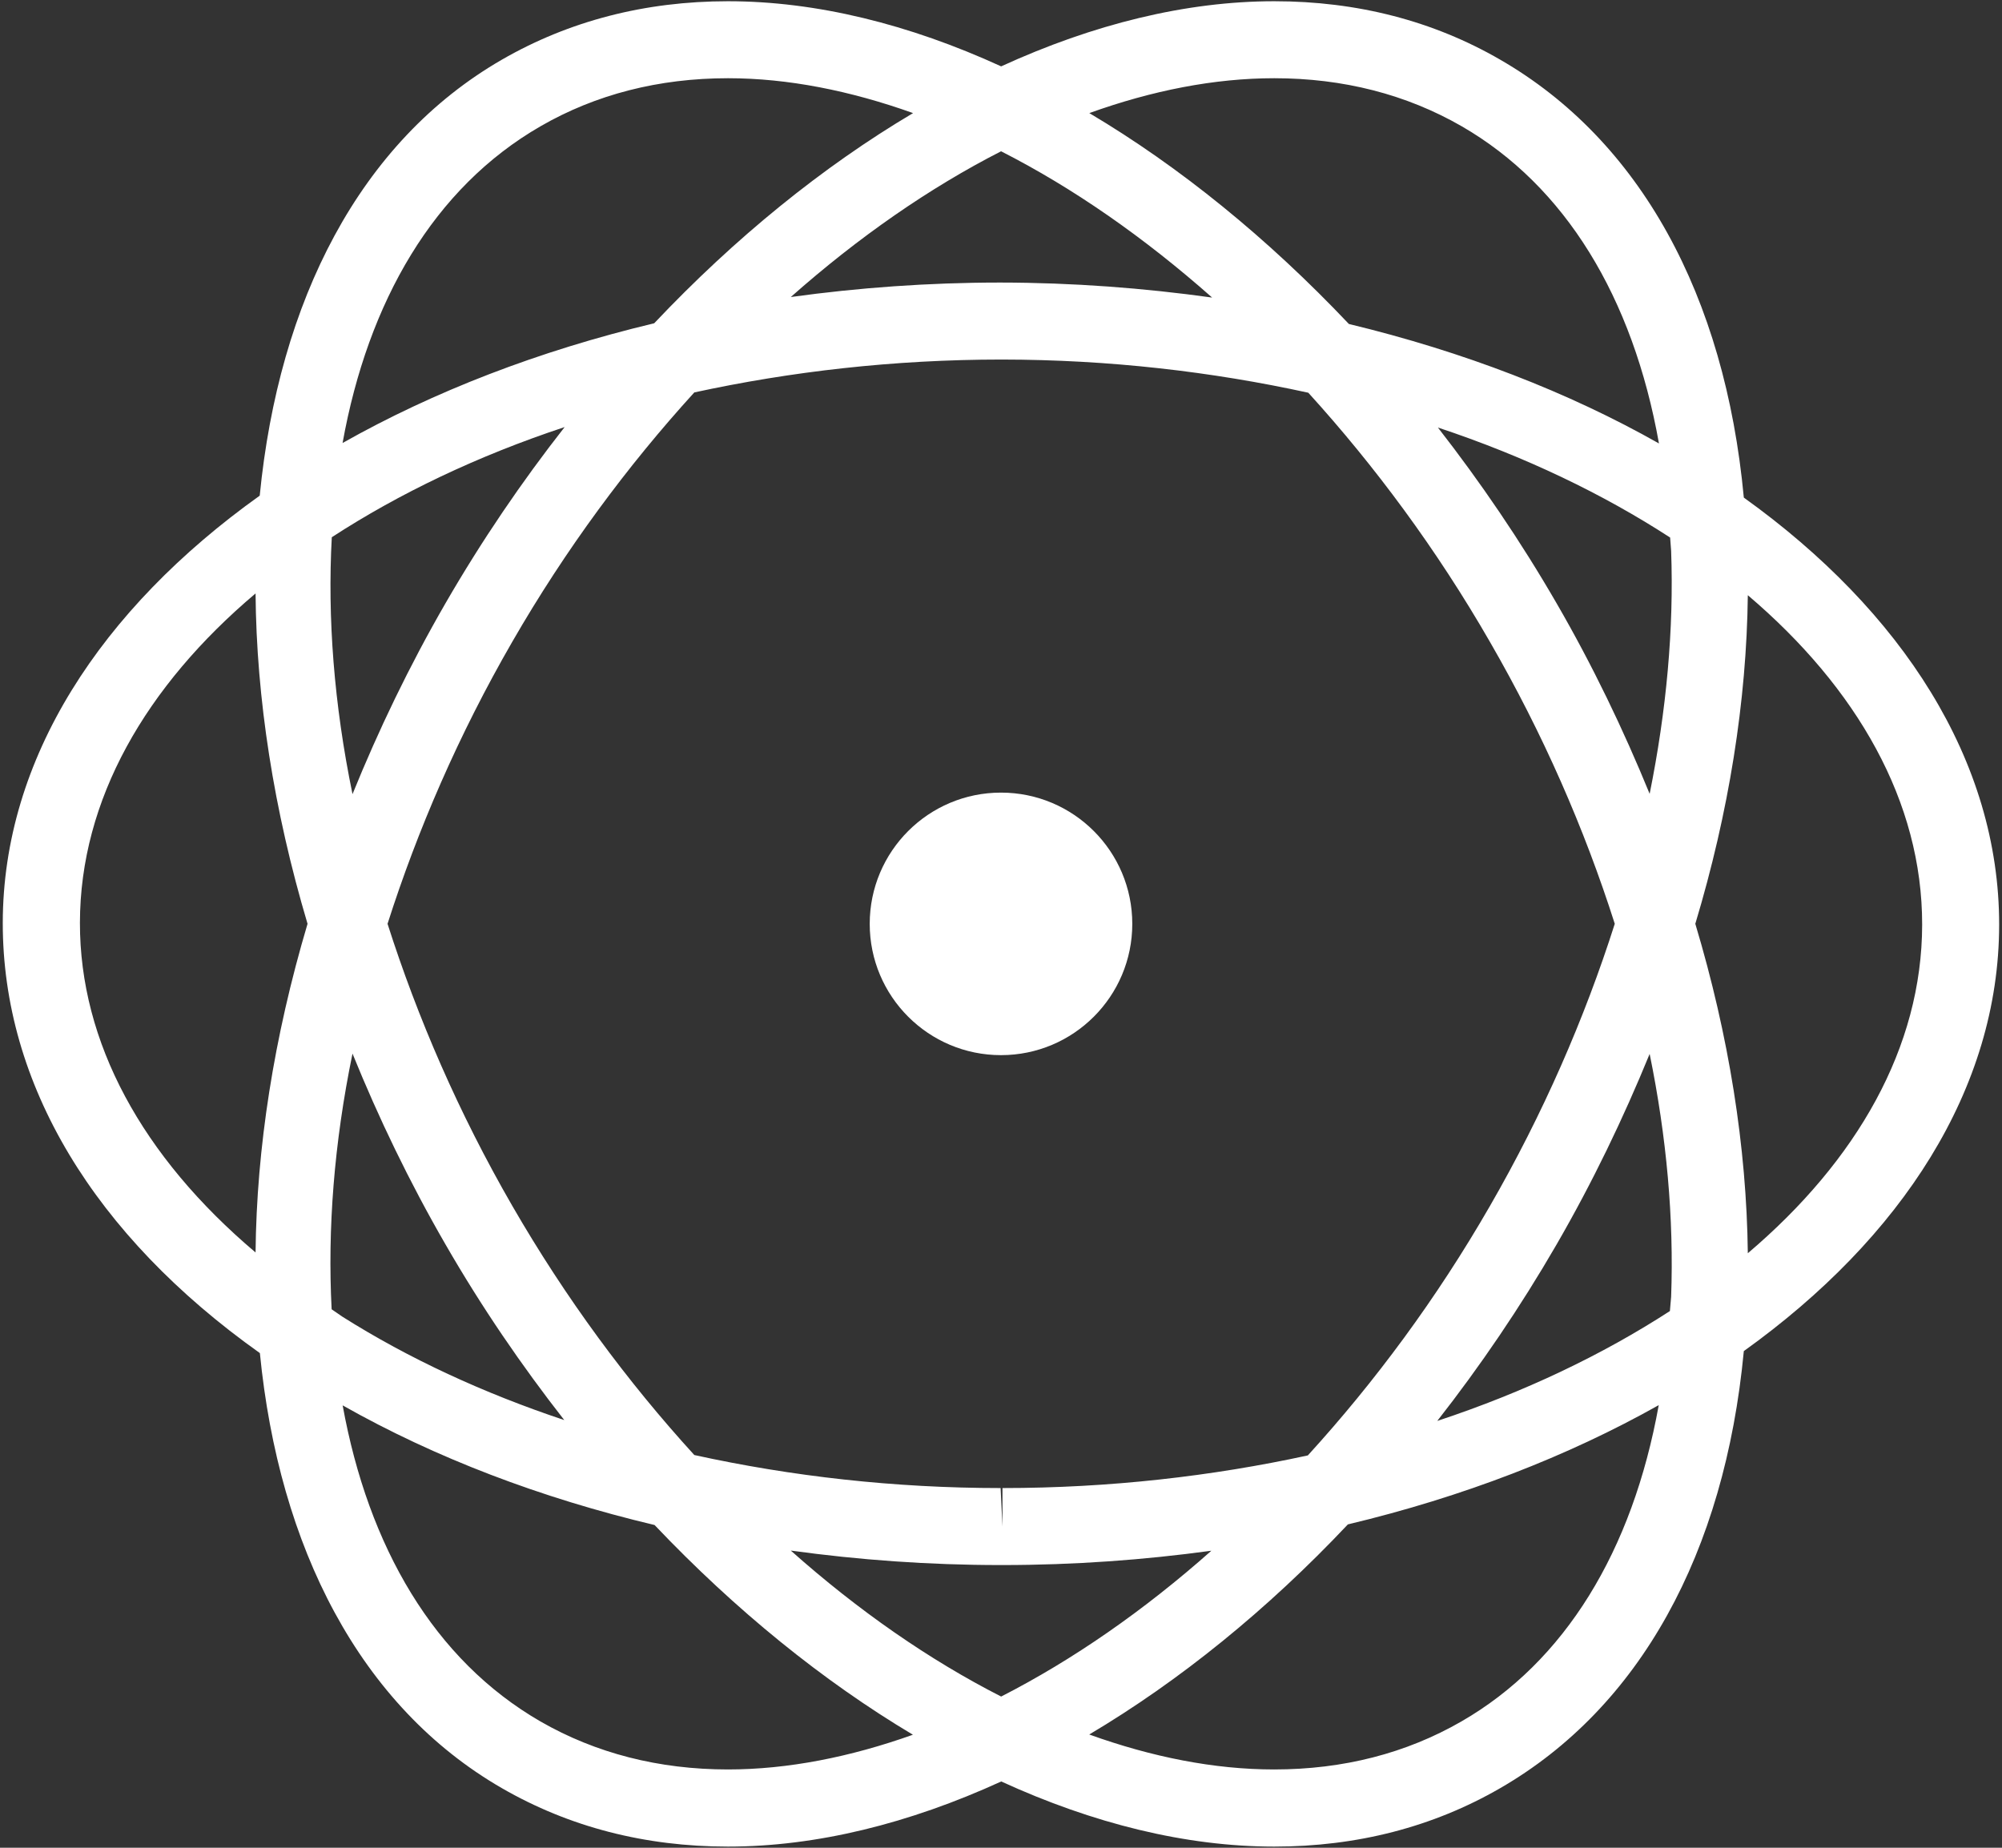 <?xml version="1.0" encoding="UTF-8" standalone="no"?>
<svg width="26px" height="24px" viewBox="0 0 26 24" version="1.1" xmlns="http://www.w3.org/2000/svg" xmlns:xlink="http://www.w3.org/1999/xlink" xmlns:sketch="http://www.bohemiancoding.com/sketch/ns">
    <rect x="0" y="0" width="26" height="24" fill="#333333" stroke="none"/>
    <!-- Generator: Sketch 3.2.2 (9983) - http://www.bohemiancoding.com/sketch -->
    <title>atomise-logo</title>
    <desc>Created with Sketch.</desc>
    <defs></defs>
    <g id="Page-1" stroke="none" stroke-width="1" fill="none" fill-rule="evenodd" sketch:type="MSPage">
        <g id="atomise-logo" sketch:type="MSLayerGroup" fill="#FFFFFF">
            <g id="Group" sketch:type="MSShapeGroup">
                <path d="M25.963,12.013 C25.965,9.882 24.705,7.94 22.647,6.463 C22.401,3.834 21.299,1.823 19.483,0.775 C18.612,0.271 17.626,0.016 16.549,0.016 C15.401,0.016 14.195,0.315 13.002,0.862 C11.808,0.315 10.603,0.016 9.454,0.016 C8.379,0.016 7.392,0.271 6.518,0.775 C4.669,1.842 3.621,3.912 3.373,6.438 C1.309,7.912 0.038,9.854 0.036,11.987 C0.034,14.083 1.223,16.046 3.375,17.575 C3.623,20.096 4.672,22.161 6.518,23.226 C7.391,23.73 8.377,23.985 9.454,23.985 C10.602,23.985 11.808,23.686 13.003,23.139 C14.196,23.686 15.401,23.985 16.549,23.985 L16.549,23.985 C17.623,23.985 18.611,23.73 19.483,23.226 C21.295,22.18 22.399,20.174 22.647,17.549 C24.699,16.078 25.961,14.14 25.963,12.013 L25.963,12.013 Z M16.549,1.016 C17.445,1.016 18.264,1.226 18.983,1.64 C20.327,2.416 21.206,3.859 21.545,5.76 C20.371,5.095 19.01,4.568 17.518,4.208 C16.463,3.093 15.321,2.166 14.147,1.469 C14.961,1.176 15.771,1.016 16.549,1.016 L16.549,1.016 Z M21.703,7.155 C21.74,8.169 21.642,9.231 21.424,10.311 C21.082,9.475 20.684,8.645 20.215,7.835 C19.746,7.024 19.227,6.263 18.674,5.553 C19.803,5.928 20.815,6.414 21.69,6.982 L21.703,7.155 L21.703,7.155 Z M21.703,16.844 L21.687,17.029 C20.81,17.597 19.796,18.083 18.666,18.456 C19.223,17.745 19.744,16.979 20.215,16.165 C20.684,15.354 21.082,14.525 21.424,13.689 C21.645,14.769 21.74,15.83 21.703,16.844 L21.703,16.844 Z M19.35,15.664 C18.659,16.865 17.854,17.951 16.985,18.904 C15.743,19.174 14.411,19.328 13.019,19.328 L13.019,19.828 L12.995,19.328 C11.616,19.328 10.279,19.176 9.017,18.899 C8.148,17.947 7.345,16.861 6.654,15.664 C5.955,14.453 5.422,13.217 5.033,11.999 C5.422,10.782 5.955,9.545 6.654,8.334 C7.345,7.135 8.15,6.049 9.017,5.097 C10.267,4.826 11.607,4.67 13.009,4.67 C14.407,4.671 15.743,4.828 16.991,5.101 C17.856,6.053 18.659,7.137 19.348,8.334 C20.039,9.53 20.578,10.766 20.971,11.999 C20.578,13.232 20.039,14.469 19.35,15.664 L19.35,15.664 Z M15.732,20.142 C14.853,20.922 13.931,21.561 13.002,22.036 C12.07,21.561 11.148,20.921 10.27,20.14 C11.155,20.262 12.065,20.328 12.993,20.328 L13.018,20.328 C13.949,20.328 14.855,20.262 15.732,20.142 L15.732,20.142 Z M4.307,17.006 C4.253,15.965 4.338,14.848 4.578,13.685 C4.915,14.516 5.314,15.347 5.786,16.164 C6.254,16.976 6.773,17.735 7.328,18.445 C6.279,18.095 5.308,17.646 4.448,17.103 L4.307,17.006 L4.307,17.006 Z M4.309,6.978 C5.184,6.409 6.201,5.922 7.333,5.547 C6.775,6.259 6.256,7.022 5.786,7.835 C5.314,8.653 4.915,9.484 4.578,10.315 C4.337,9.146 4.252,8.021 4.309,6.978 L4.309,6.978 Z M10.27,3.858 C11.151,3.078 12.073,2.439 13.001,1.965 C13.935,2.44 14.857,3.082 15.742,3.865 C14.853,3.741 13.933,3.671 12.989,3.67 C12.057,3.67 11.147,3.737 10.27,3.858 L10.27,3.858 Z M7.02,1.64 C7.737,1.226 8.557,1.016 9.455,1.016 C10.233,1.016 11.043,1.178 11.858,1.469 C10.686,2.164 9.546,3.088 8.496,4.199 C6.996,4.557 5.629,5.087 4.449,5.754 C4.78,3.916 5.634,2.439 7.02,1.64 L7.02,1.64 Z M1.038,11.986 C1.04,10.388 1.892,8.913 3.319,7.708 C3.33,9.065 3.553,10.517 3.994,11.999 C3.556,13.472 3.332,14.916 3.319,16.268 C1.844,15.021 1.036,13.537 1.038,11.986 L1.038,11.986 Z M9.454,22.983 C8.558,22.983 7.737,22.773 7.018,22.359 C5.635,21.56 4.783,20.088 4.45,18.254 C5.653,18.935 7.022,19.457 8.501,19.808 C9.551,20.914 10.689,21.836 11.856,22.532 C11.042,22.822 10.231,22.983 9.454,22.983 L9.454,22.983 Z M18.98,22.359 C18.263,22.773 17.445,22.983 16.548,22.983 L16.546,22.983 C15.769,22.983 14.96,22.822 14.146,22.529 C15.316,21.834 16.457,20.912 17.505,19.8 C19.001,19.443 20.362,18.915 21.542,18.251 C21.201,20.146 20.322,21.586 18.98,22.359 L18.98,22.359 Z M22.699,16.278 C22.683,14.897 22.453,13.453 22.017,11.999 C22.453,10.55 22.683,9.108 22.699,7.731 C24.119,8.938 24.965,10.414 24.963,12.011 C24.961,13.604 24.115,15.076 22.699,16.278 L22.699,16.278 Z" id="Shape"></path>
                <circle id="Oval" cx="13" cy="12" r="1.705"></circle>
            </g>
        </g>
    </g>
</svg>